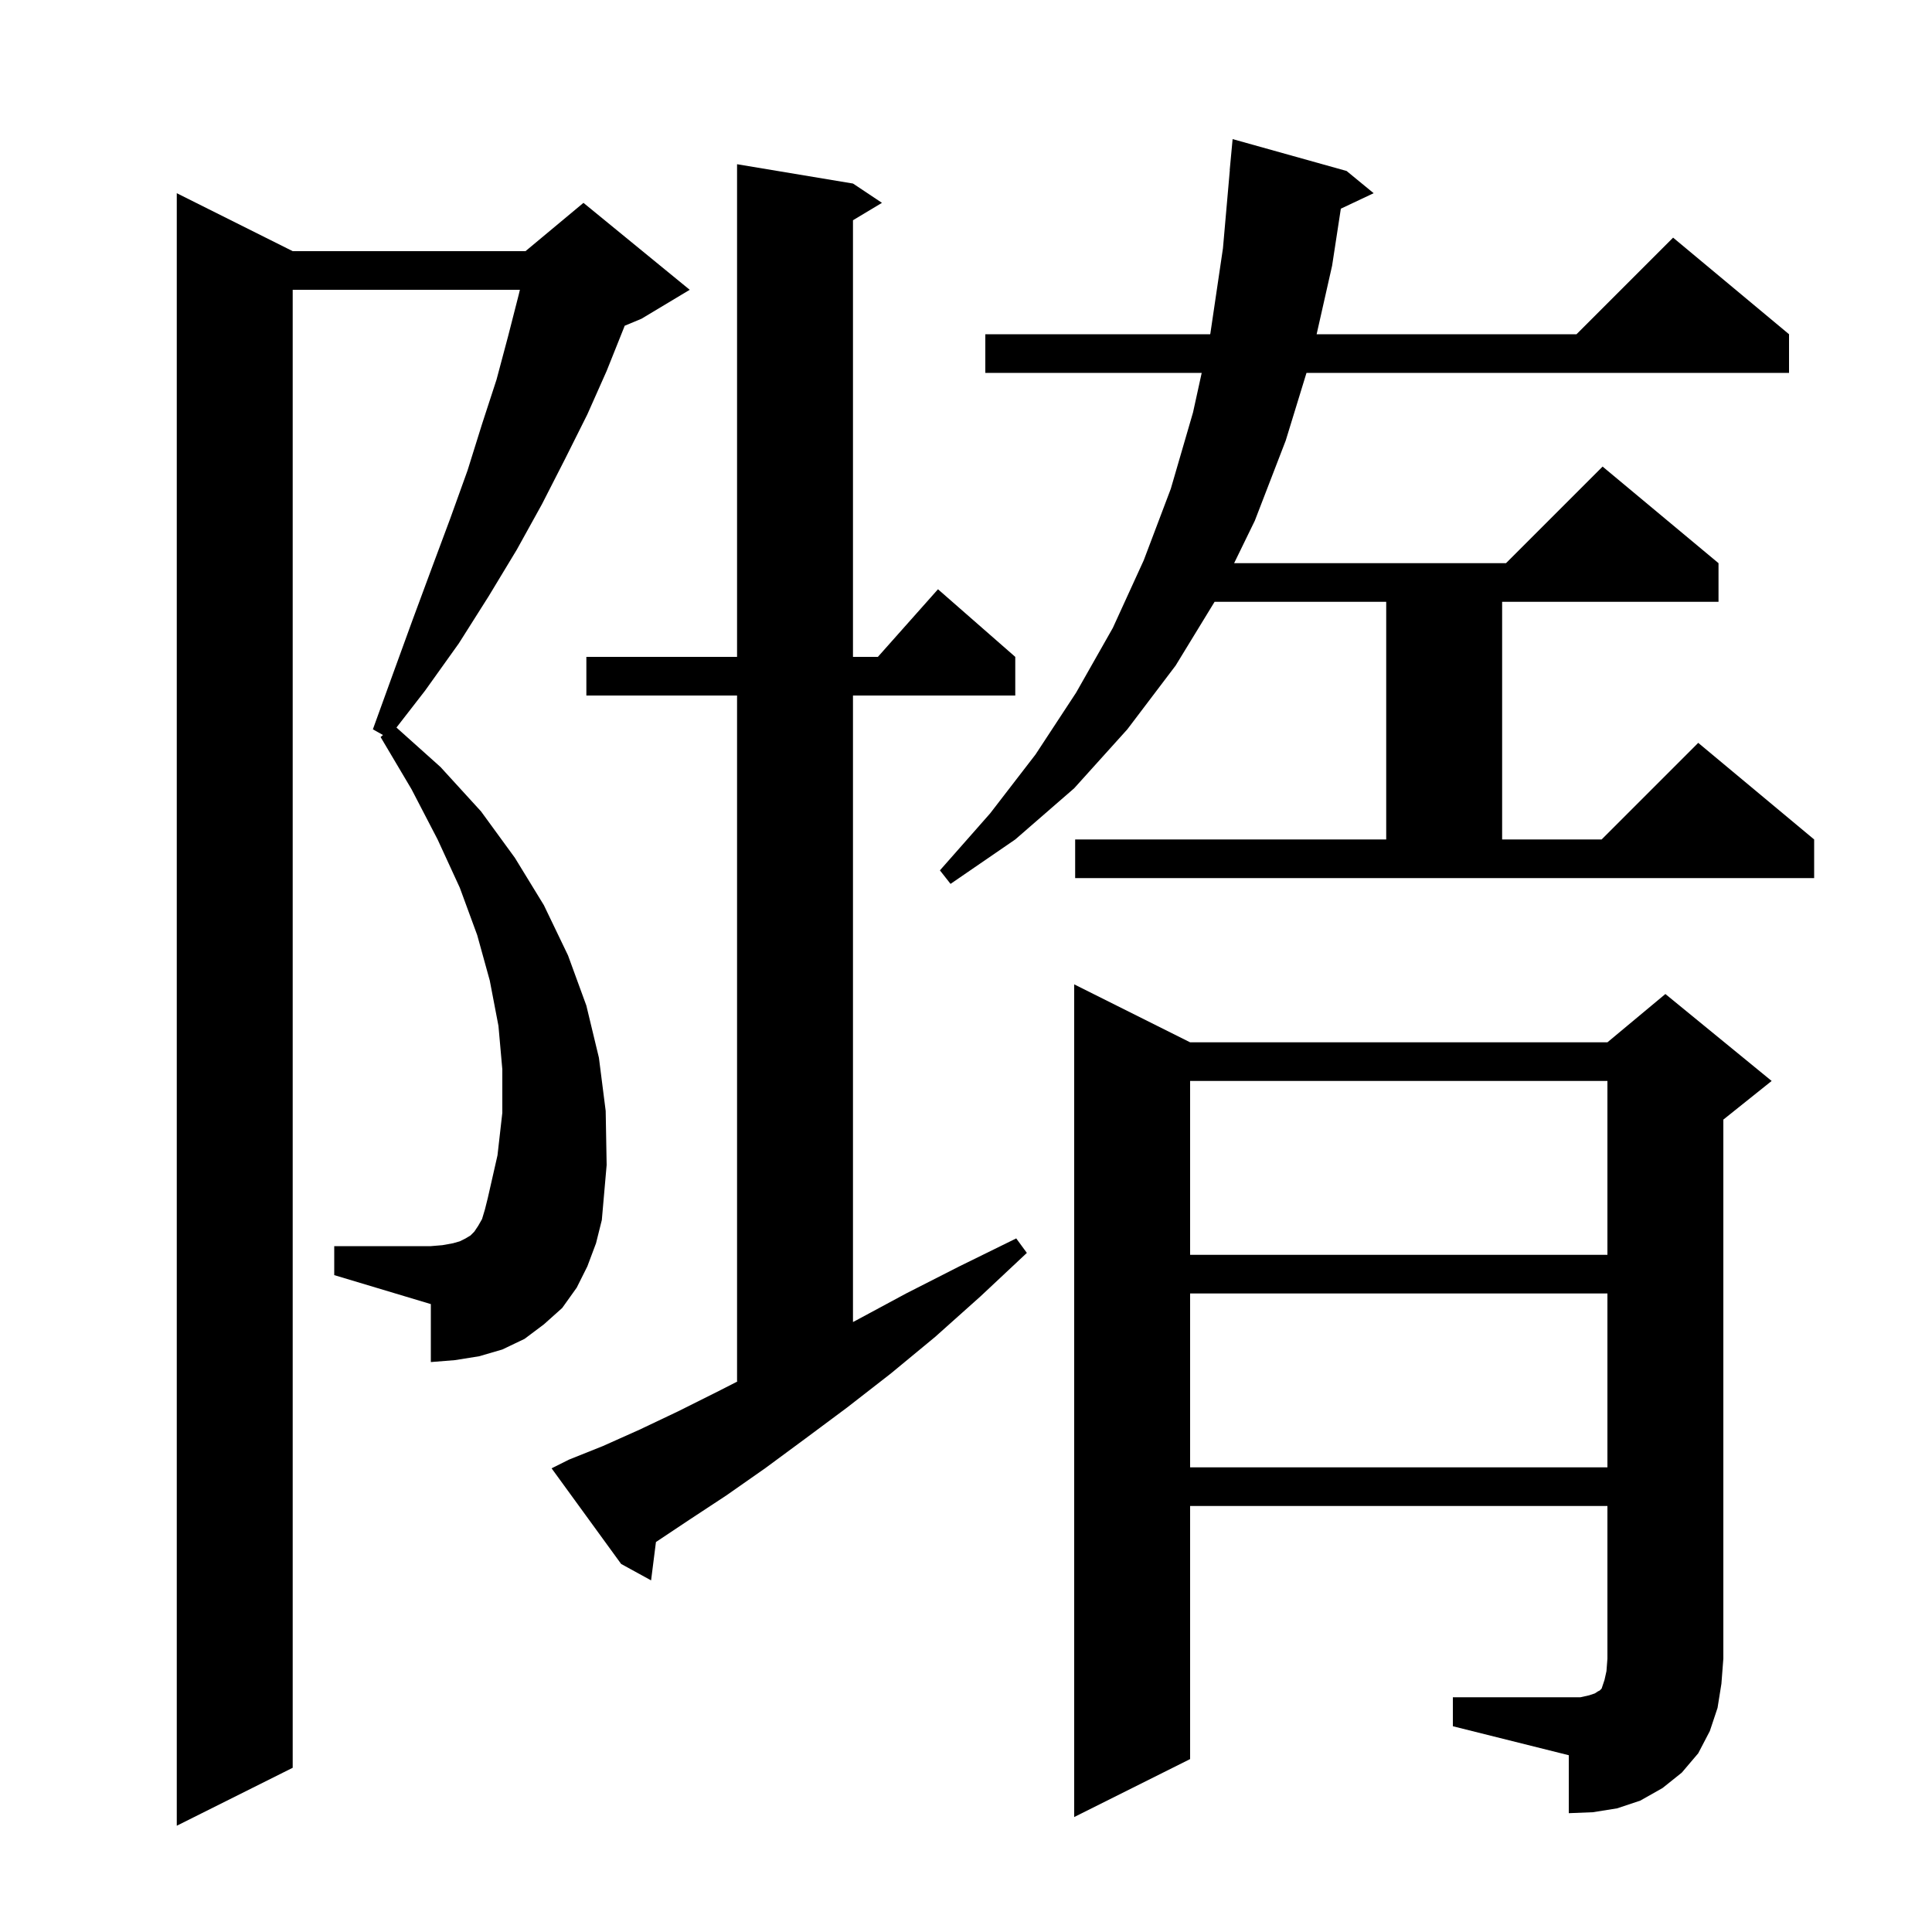 <svg xmlns="http://www.w3.org/2000/svg" xmlns:xlink="http://www.w3.org/1999/xlink" version="1.1" baseProfile="full" viewBox="0 0 200 200" width="200" height="200">
<g fill="black">
<path d="M 60.8 131.1 L 59.7 133.3 L 58.2 135.4 L 56.3 137.1 L 54.3 138.6 L 52.0 139.7 L 49.6 140.4 L 47.1 140.8 L 44.6 141.0 L 44.6 135.0 L 34.6 132.0 L 34.6 129.0 L 44.6 129.0 L 45.8 128.9 L 46.9 128.7 L 47.6 128.5 L 48.2 128.2 L 48.7 127.9 L 49.1 127.5 L 49.5 126.9 L 49.9 126.2 L 50.2 125.2 L 50.5 124.0 L 51.5 119.6 L 52.0 115.2 L 52.0 110.7 L 51.6 106.2 L 50.7 101.5 L 49.4 96.8 L 47.6 91.9 L 45.3 86.9 L 42.6 81.7 L 39.4 76.3 L 39.647 76.089 L 38.6 75.5 L 40.7 69.7 L 42.7 64.2 L 44.7 58.8 L 46.6 53.7 L 48.4 48.7 L 49.9 43.9 L 51.4 39.3 L 52.6 34.8 L 53.7 30.5 L 53.819 30.0 L 30.3 30.0 L 30.3 183.0 L 18.3 189.0 L 18.3 20.0 L 30.3 26.0 L 54.4 26.0 L 60.4 21.0 L 71.4 30.0 L 66.4 33.0 L 64.666 33.722 L 64.6 33.9 L 62.8 38.4 L 60.8 42.9 L 58.5 47.5 L 56.1 52.2 L 53.5 56.9 L 50.6 61.7 L 47.5 66.6 L 44.0 71.5 L 41.041 75.316 L 45.6 79.4 L 49.8 84.0 L 53.3 88.8 L 56.3 93.7 L 58.8 98.9 L 60.7 104.1 L 62.0 109.5 L 62.7 115.0 L 62.8 120.6 L 62.3 126.3 L 61.7 128.7 Z M 150.4 175.7 L 163.6 175.7 L 164.5 175.5 L 165.1 175.3 L 165.4 175.1 L 165.6 175.0 L 165.8 174.8 L 166.1 173.9 L 166.3 173.0 L 166.4 171.7 L 166.4 155.9 L 123.2 155.9 L 123.2 182.1 L 111.2 188.1 L 111.2 101.9 L 123.2 107.9 L 166.4 107.9 L 172.4 102.9 L 183.4 111.9 L 178.4 115.9 L 178.4 171.7 L 178.2 174.3 L 177.8 176.8 L 177.0 179.2 L 175.8 181.5 L 174.1 183.5 L 172.1 185.1 L 169.8 186.4 L 167.4 187.2 L 164.9 187.6 L 162.4 187.7 L 162.4 181.7 L 150.4 178.7 Z M 58.9 151.1 L 62.4 149.7 L 66.2 148.0 L 70.2 146.1 L 74.4 144.0 L 76.357 143.0 L 76.3 143.0 L 76.3 72.0 L 60.7 72.0 L 60.7 68.0 L 76.3 68.0 L 76.3 17.0 L 88.3 19.0 L 91.3 21.0 L 88.3 22.8 L 88.3 68.0 L 90.878 68.0 L 97.1 61.0 L 105.1 68.0 L 105.1 72.0 L 88.3 72.0 L 88.3 136.856 L 88.6 136.7 L 93.8 133.9 L 99.3 131.1 L 105.2 128.2 L 106.3 129.7 L 101.5 134.2 L 96.8 138.4 L 92.2 142.2 L 87.7 145.7 L 83.4 148.9 L 79.2 152.0 L 75.2 154.8 L 71.4 157.3 L 67.903 159.631 L 67.4 163.6 L 64.3 161.9 L 57.1 152.0 Z M 123.2 133.9 L 123.2 151.9 L 166.4 151.9 L 166.4 133.9 Z M 123.2 111.9 L 123.2 129.9 L 166.4 129.9 L 166.4 111.9 Z M 111.3 86.9 L 143.5 86.9 L 143.5 62.3 L 125.733 62.3 L 121.7 68.9 L 116.7 75.5 L 111.2 81.6 L 105.1 86.9 L 98.4 91.5 L 97.3 90.1 L 102.5 84.2 L 107.2 78.1 L 111.4 71.7 L 115.2 65.0 L 118.4 58.0 L 121.2 50.6 L 123.5 42.7 L 124.4 38.6 L 102.0 38.6 L 102.0 34.6 L 125.278 34.6 L 125.3 34.5 L 126.6 25.7 L 127.312 17.6 L 127.3 17.6 L 127.6 14.4 L 139.4 17.7 L 142.2 20.0 L 138.803 21.603 L 137.9 27.5 L 136.297 34.6 L 163.2 34.6 L 173.2 24.6 L 185.2 34.6 L 185.2 38.6 L 135.248 38.6 L 133.1 45.6 L 129.9 53.9 L 127.756 58.3 L 155.9 58.3 L 165.9 48.3 L 177.9 58.3 L 177.9 62.3 L 155.5 62.3 L 155.5 86.9 L 165.8 86.9 L 175.8 76.9 L 187.8 86.9 L 187.8 90.9 L 111.3 90.9 Z " />
</g>
</svg>
